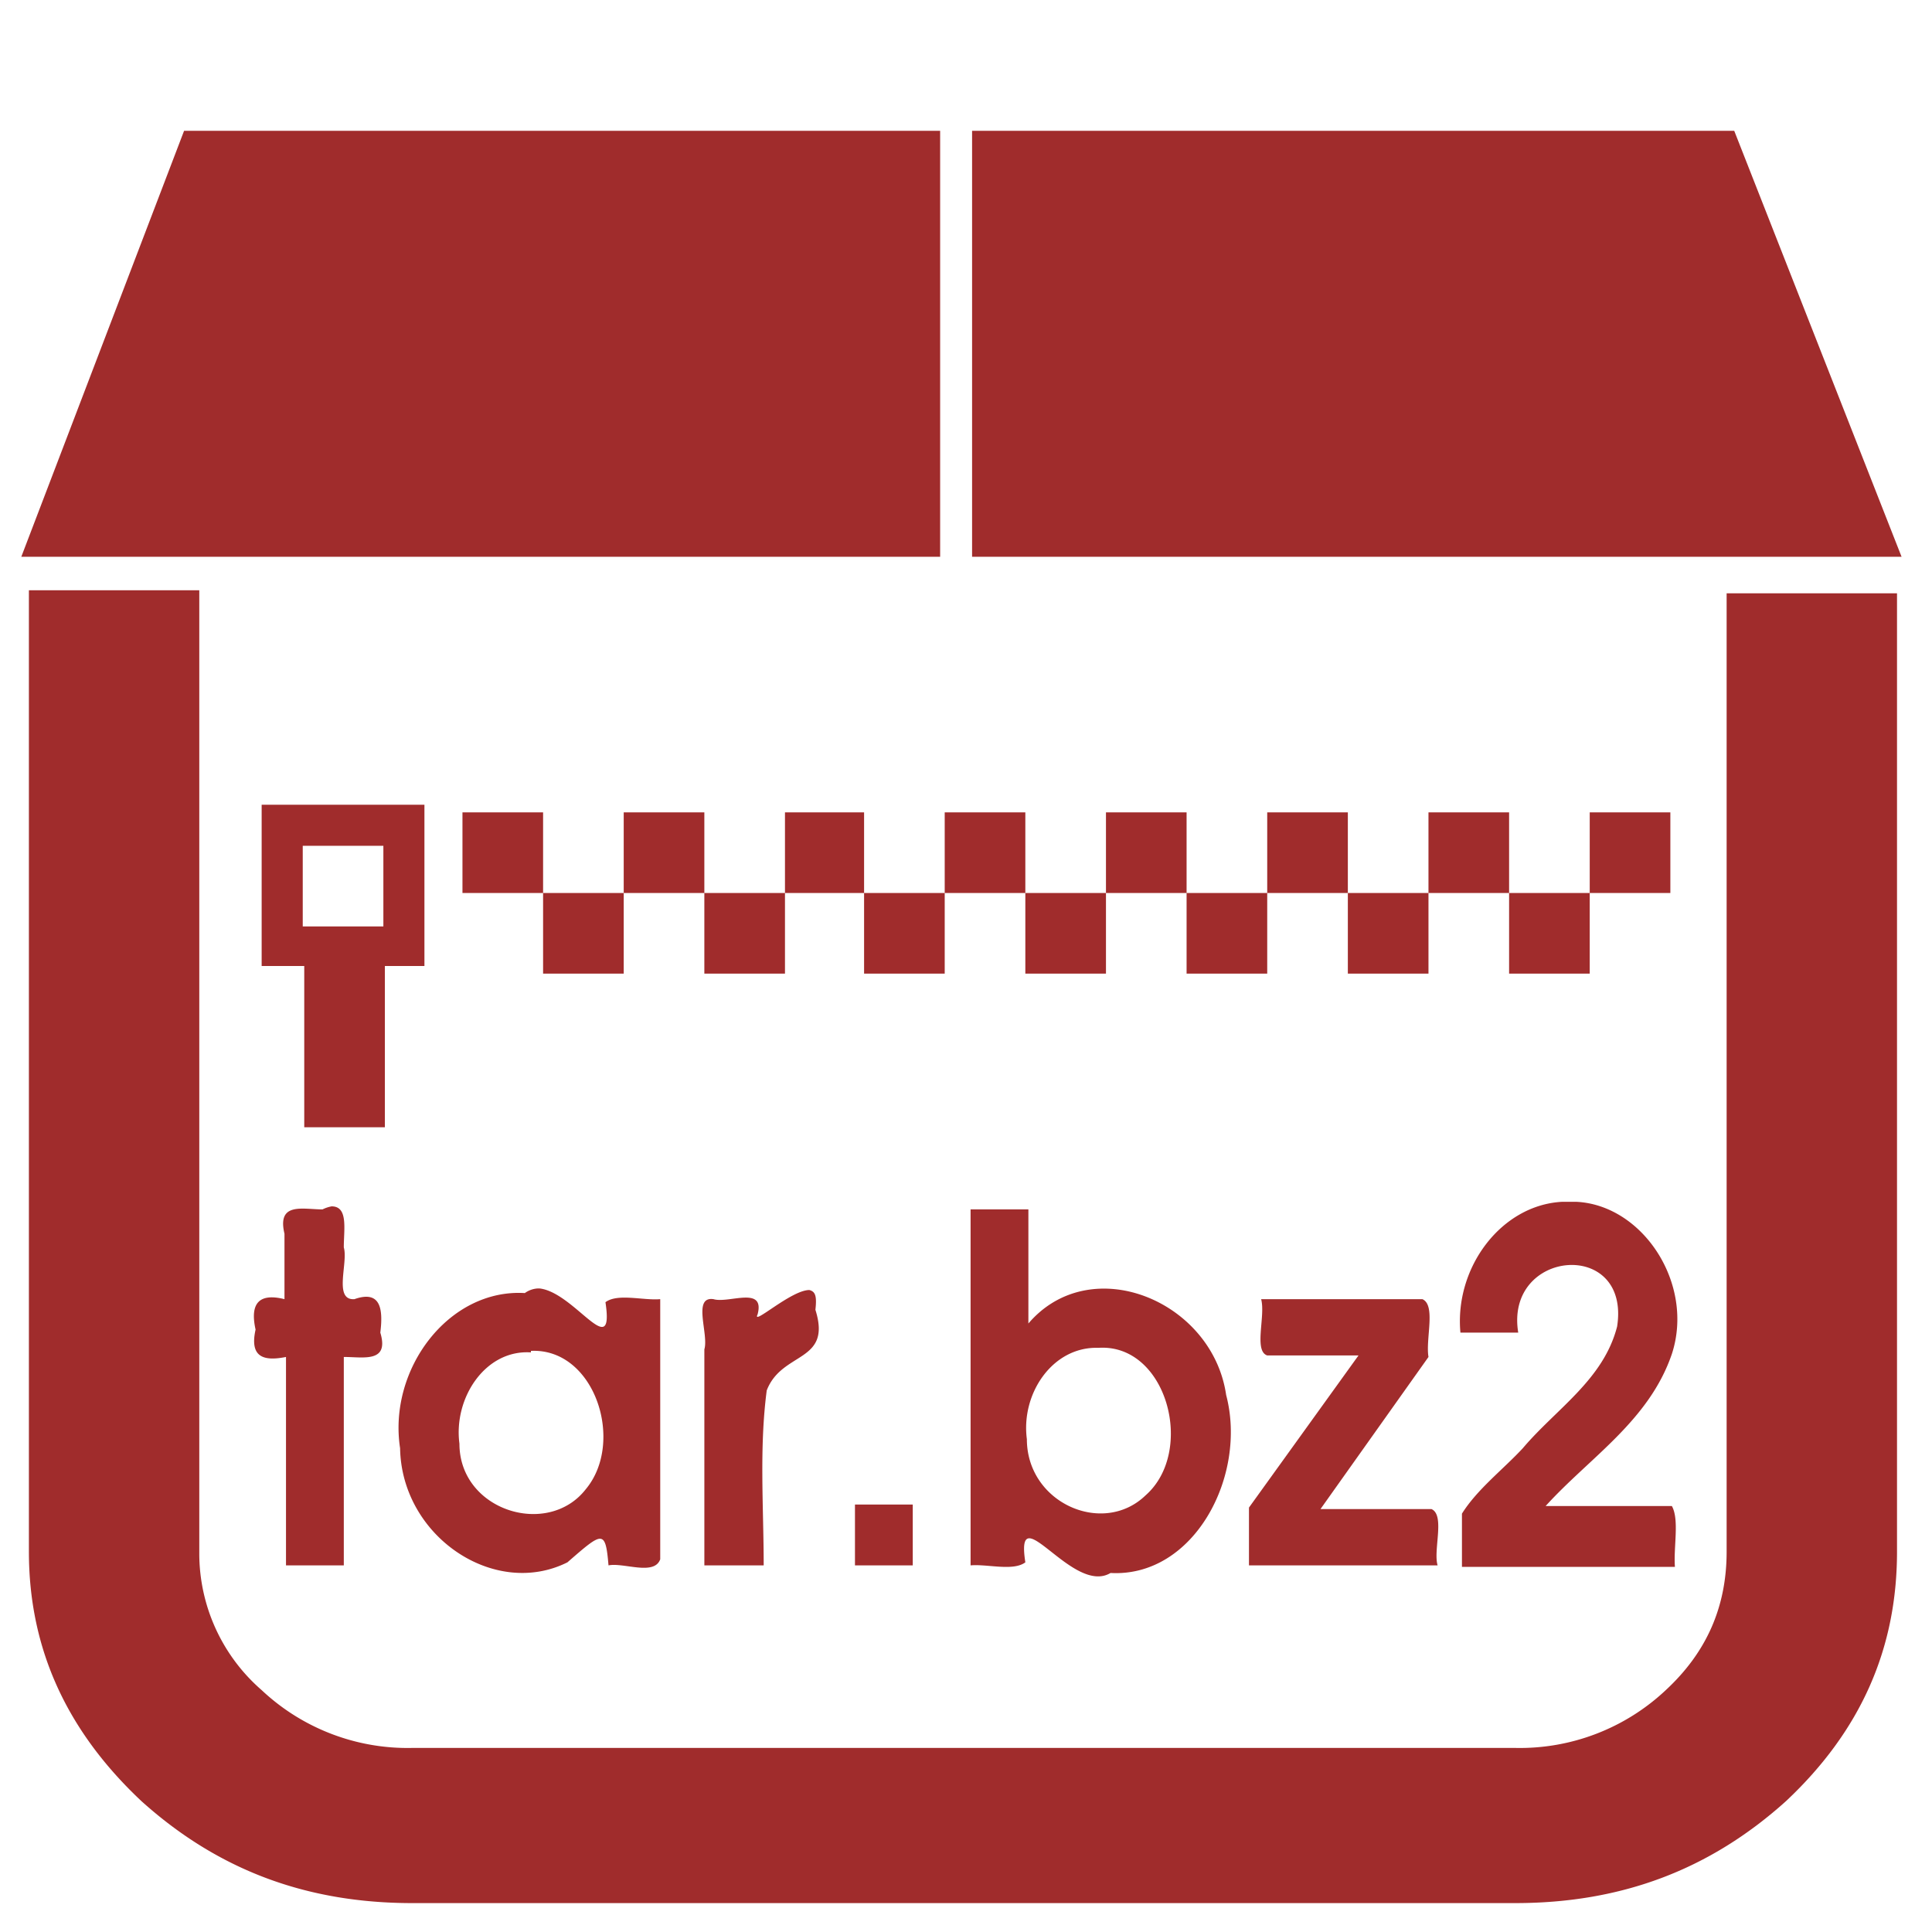 <?xml version="1.0" encoding="UTF-8" standalone="no"?><svg xmlns:dc="http://purl.org/dc/elements/1.1/" xmlns:cc="http://creativecommons.org/ns#" xmlns:rdf="http://www.w3.org/1999/02/22-rdf-syntax-ns#" xmlns="http://www.w3.org/2000/svg" width="48" height="48" viewBox="0 0 12.7 12.7"><path d="M1.21.86L.14 3.66h6.04V.86H1.21zm5.18 0v2.8h6.11L11.4.86H6.4zM.19 3.89v6.31c0 .64.25 1.18.74 1.64.5.45 1.08.67 1.78.67h7.25c.7 0 1.28-.22 1.78-.67.49-.46.73-1 .73-1.64V3.9h-1.12v6.3c0 .36-.13.66-.4.91a1.4 1.4 0 0 1-.99.38H2.71a1.4 1.4 0 0 1-.99-.38 1.19 1.19 0 0 1-.41-.9V3.88H.19zm1.53 1.4v1.06H2v1.06h.53V6.35h.26V5.29H1.72zm1.32.05v.53h.53v-.53h-.53zm.53.53v.53h.53v-.53h-.53zm.53 0h.53v-.53H4.1v.53zm.53 0v.53h.53v-.53h-.53zm.53 0h.52v-.53h-.52v.53zm.52 0v.53h.53v-.53h-.53zm.53 0h.53v-.53h-.53v.53zm.53 0v.53h.53v-.53h-.53zm.53 0h.53v-.53h-.53v.53zm.53 0v.53h.53v-.53H7.8zm.53 0h.53v-.53h-.53v.53zm.53 0v.53h.53v-.53h-.53zm.53 0h.53v-.53h-.53v.53zm.53 0v.53h.53v-.53h-.53zm.53 0h.53v-.53h-.53v.53zm-8.46-.31h.53v.53h-.53v-.53zm8.37 2.34h-.09c-.4.02-.71.43-.67.86h.38c-.09-.55.74-.62.65-.04-.09.35-.4.54-.62.8-.13.14-.3.27-.4.43v.35h1.4c-.01-.13.03-.31-.02-.4h-.83c.29-.32.68-.56.83-1 .15-.46-.19-.98-.63-1zm-8.18.03a.23.23 0 0 0-.06.02c-.13 0-.3-.05-.25.16v.43c-.16-.04-.23.02-.19.2-.04.18.05.21.2.18v1.37h.38V8.92c.13 0 .3.04.24-.16.02-.16 0-.28-.17-.22-.14.01-.04-.24-.07-.34 0-.12.03-.27-.08-.27zm4.2.02v2.34c.11-.01.28.04.36-.02-.07-.45.31.22.56.07.55.03.9-.64.76-1.17-.09-.62-.89-.95-1.3-.47v-.75h-.38zm-2.85.52a.16.16 0 0 0-.08.03c-.5-.03-.9.5-.82 1.02.01.58.62.99 1.1.75.23-.2.25-.22.27.02.1-.02.3.07.34-.04V8.54c-.11.01-.28-.04-.36.02.06.4-.2-.06-.43-.09a.16.16 0 0 0-.02 0zm1.79.01c-.12 0-.38.24-.34.16.05-.19-.19-.07-.29-.1-.14-.02-.03.23-.06.33v1.42h.39c0-.38-.03-.77.02-1.15.1-.26.43-.18.32-.53.01-.09 0-.12-.04-.13zm2.97.06c.03.11-.05.34.04.37h.6l-.72 1v.38h1.24c-.03-.1.05-.33-.04-.37h-.73l.71-1c-.02-.12.05-.34-.04-.38H8.29zm-1.07.32c.45-.03.64.68.31.97-.28.27-.78.05-.78-.37-.04-.3.17-.61.47-.6zm-3.73.02c.42-.02.62.6.36.91-.25.32-.83.14-.83-.3-.04-.3.17-.62.47-.6zm2.13 1v.01zm0 .01v.4H6v-.4h-.38z" fill="#a02c2c"/></svg>